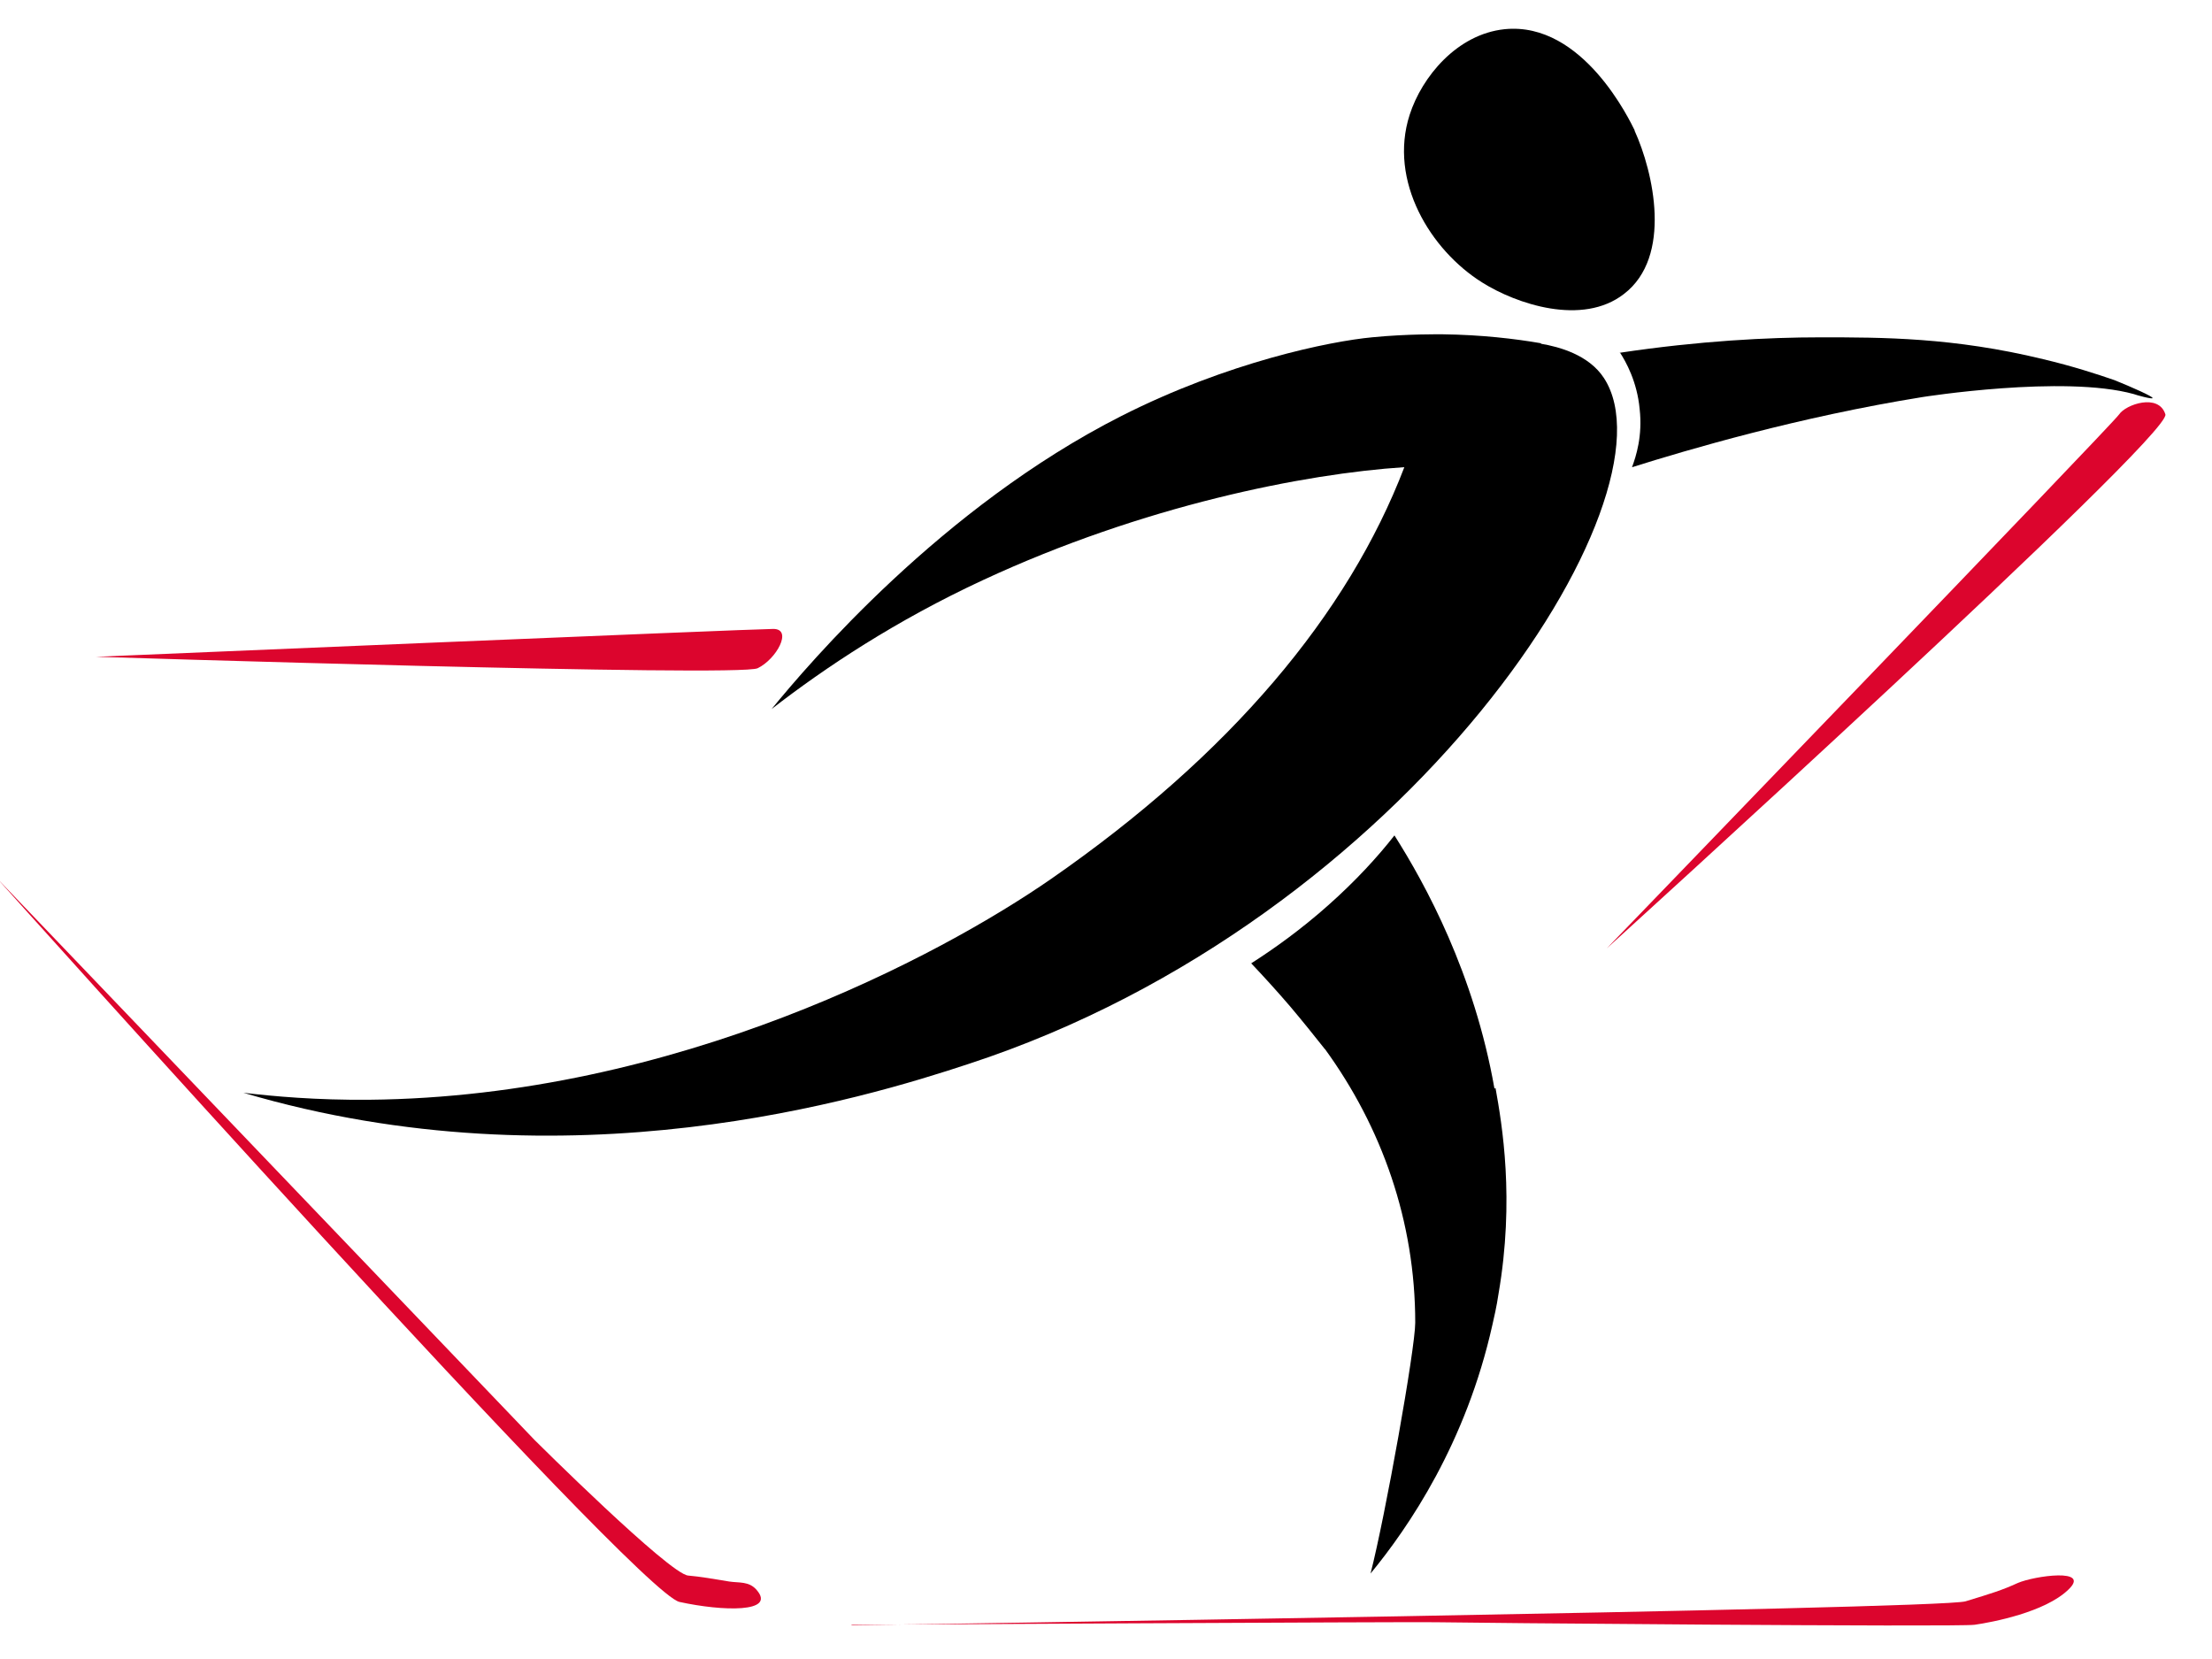 <svg width="40" height="30" viewBox="0 0 40 30" fill="none" xmlns="http://www.w3.org/2000/svg">
<path d="M-0.046 15.891C-0.046 15.891 11.507 28.797 12.287 28.968C13.068 29.139 14.042 29.166 13.683 28.752C13.546 28.59 13.362 28.626 13.188 28.599C12.921 28.554 12.655 28.509 12.444 28.491C12.104 28.464 9.67 26.043 9.67 26.043L-0.046 15.891Z" fill="#DC052D"/>
<path d="M1.733 11.877C1.733 11.877 13.626 11.373 13.984 11.373C14.342 11.373 14.039 11.922 13.7 12.084C13.36 12.246 1.742 11.877 1.742 11.877H1.733Z" fill="#DC052D"/>
<path d="M38.321 7.493C38.44 7.313 39.037 7.106 39.157 7.493C39.276 7.88 29.055 17.15 29.055 17.15C29.055 17.15 38.202 7.673 38.321 7.493Z" fill="#DC052D"/>
<path d="M15.403 29.39C15.403 29.39 35.074 29.102 35.543 28.957C36.011 28.814 36.195 28.759 36.489 28.625C36.783 28.498 37.83 28.346 37.398 28.75C36.975 29.155 36.029 29.335 35.708 29.381C35.387 29.425 26.359 29.345 25.946 29.335C25.523 29.326 15.394 29.381 15.394 29.381L15.403 29.39Z" fill="#DC052D"/>
<path d="M27.866 6.216C28.188 6.27 28.73 6.414 29.005 6.837C30.401 8.979 25.494 16.63 17.513 19.24C15.631 19.861 10.28 21.498 4.402 19.761C4.935 19.824 5.725 19.896 6.68 19.887C12.227 19.833 17 17.286 19.011 15.891C22.253 13.641 24.378 11.104 25.395 8.448C23.595 8.565 20.676 9.141 17.773 10.491C16.203 11.22 14.927 12.066 13.953 12.822C14.623 12.003 17.03 9.168 20.281 7.521C22.2 6.549 24.046 6.171 24.817 6.099C25.451 6.036 26.085 6.045 26.085 6.045C26.792 6.054 27.398 6.126 27.866 6.207V6.216Z" fill="black"/>
<path d="M29.291 6.379C30.733 6.163 31.973 6.1 32.919 6.1C34.039 6.1 35.325 6.1 36.951 6.496C37.483 6.622 37.924 6.766 38.236 6.874C38.549 7 38.934 7.171 38.925 7.198C38.925 7.225 38.631 7.144 38.585 7.126C37.318 6.775 34.765 7.18 34.765 7.18C32.524 7.54 30.513 8.134 29.512 8.449C29.585 8.251 29.705 7.882 29.65 7.396C29.604 6.901 29.402 6.541 29.291 6.37V6.379Z" fill="black"/>
<path d="M29.559 2.364C29.899 3.111 30.248 4.641 29.366 5.316C28.613 5.901 27.419 5.496 26.804 5.109C25.867 4.524 25.105 3.273 25.491 2.076C25.711 1.392 26.345 0.618 27.208 0.528C28.632 0.384 29.486 2.211 29.559 2.355V2.364Z" fill="black"/>
<path d="M27.043 19.67C27.163 20.336 27.392 21.686 27.098 23.396C27.062 23.639 27.016 23.828 26.988 23.954C26.511 26.096 25.473 27.617 24.784 28.454C25.05 27.419 25.592 24.386 25.592 23.918C25.592 22.082 24.986 20.381 23.958 18.968C23.958 18.968 23.948 18.968 23.948 18.959C23.756 18.716 23.553 18.464 23.333 18.203C23.094 17.924 22.856 17.663 22.626 17.42C23.048 17.15 23.526 16.808 24.022 16.367C24.518 15.926 24.913 15.494 25.216 15.107C25.776 15.989 26.658 17.6 27.025 19.688L27.043 19.67Z" fill="black"/>
</svg>
